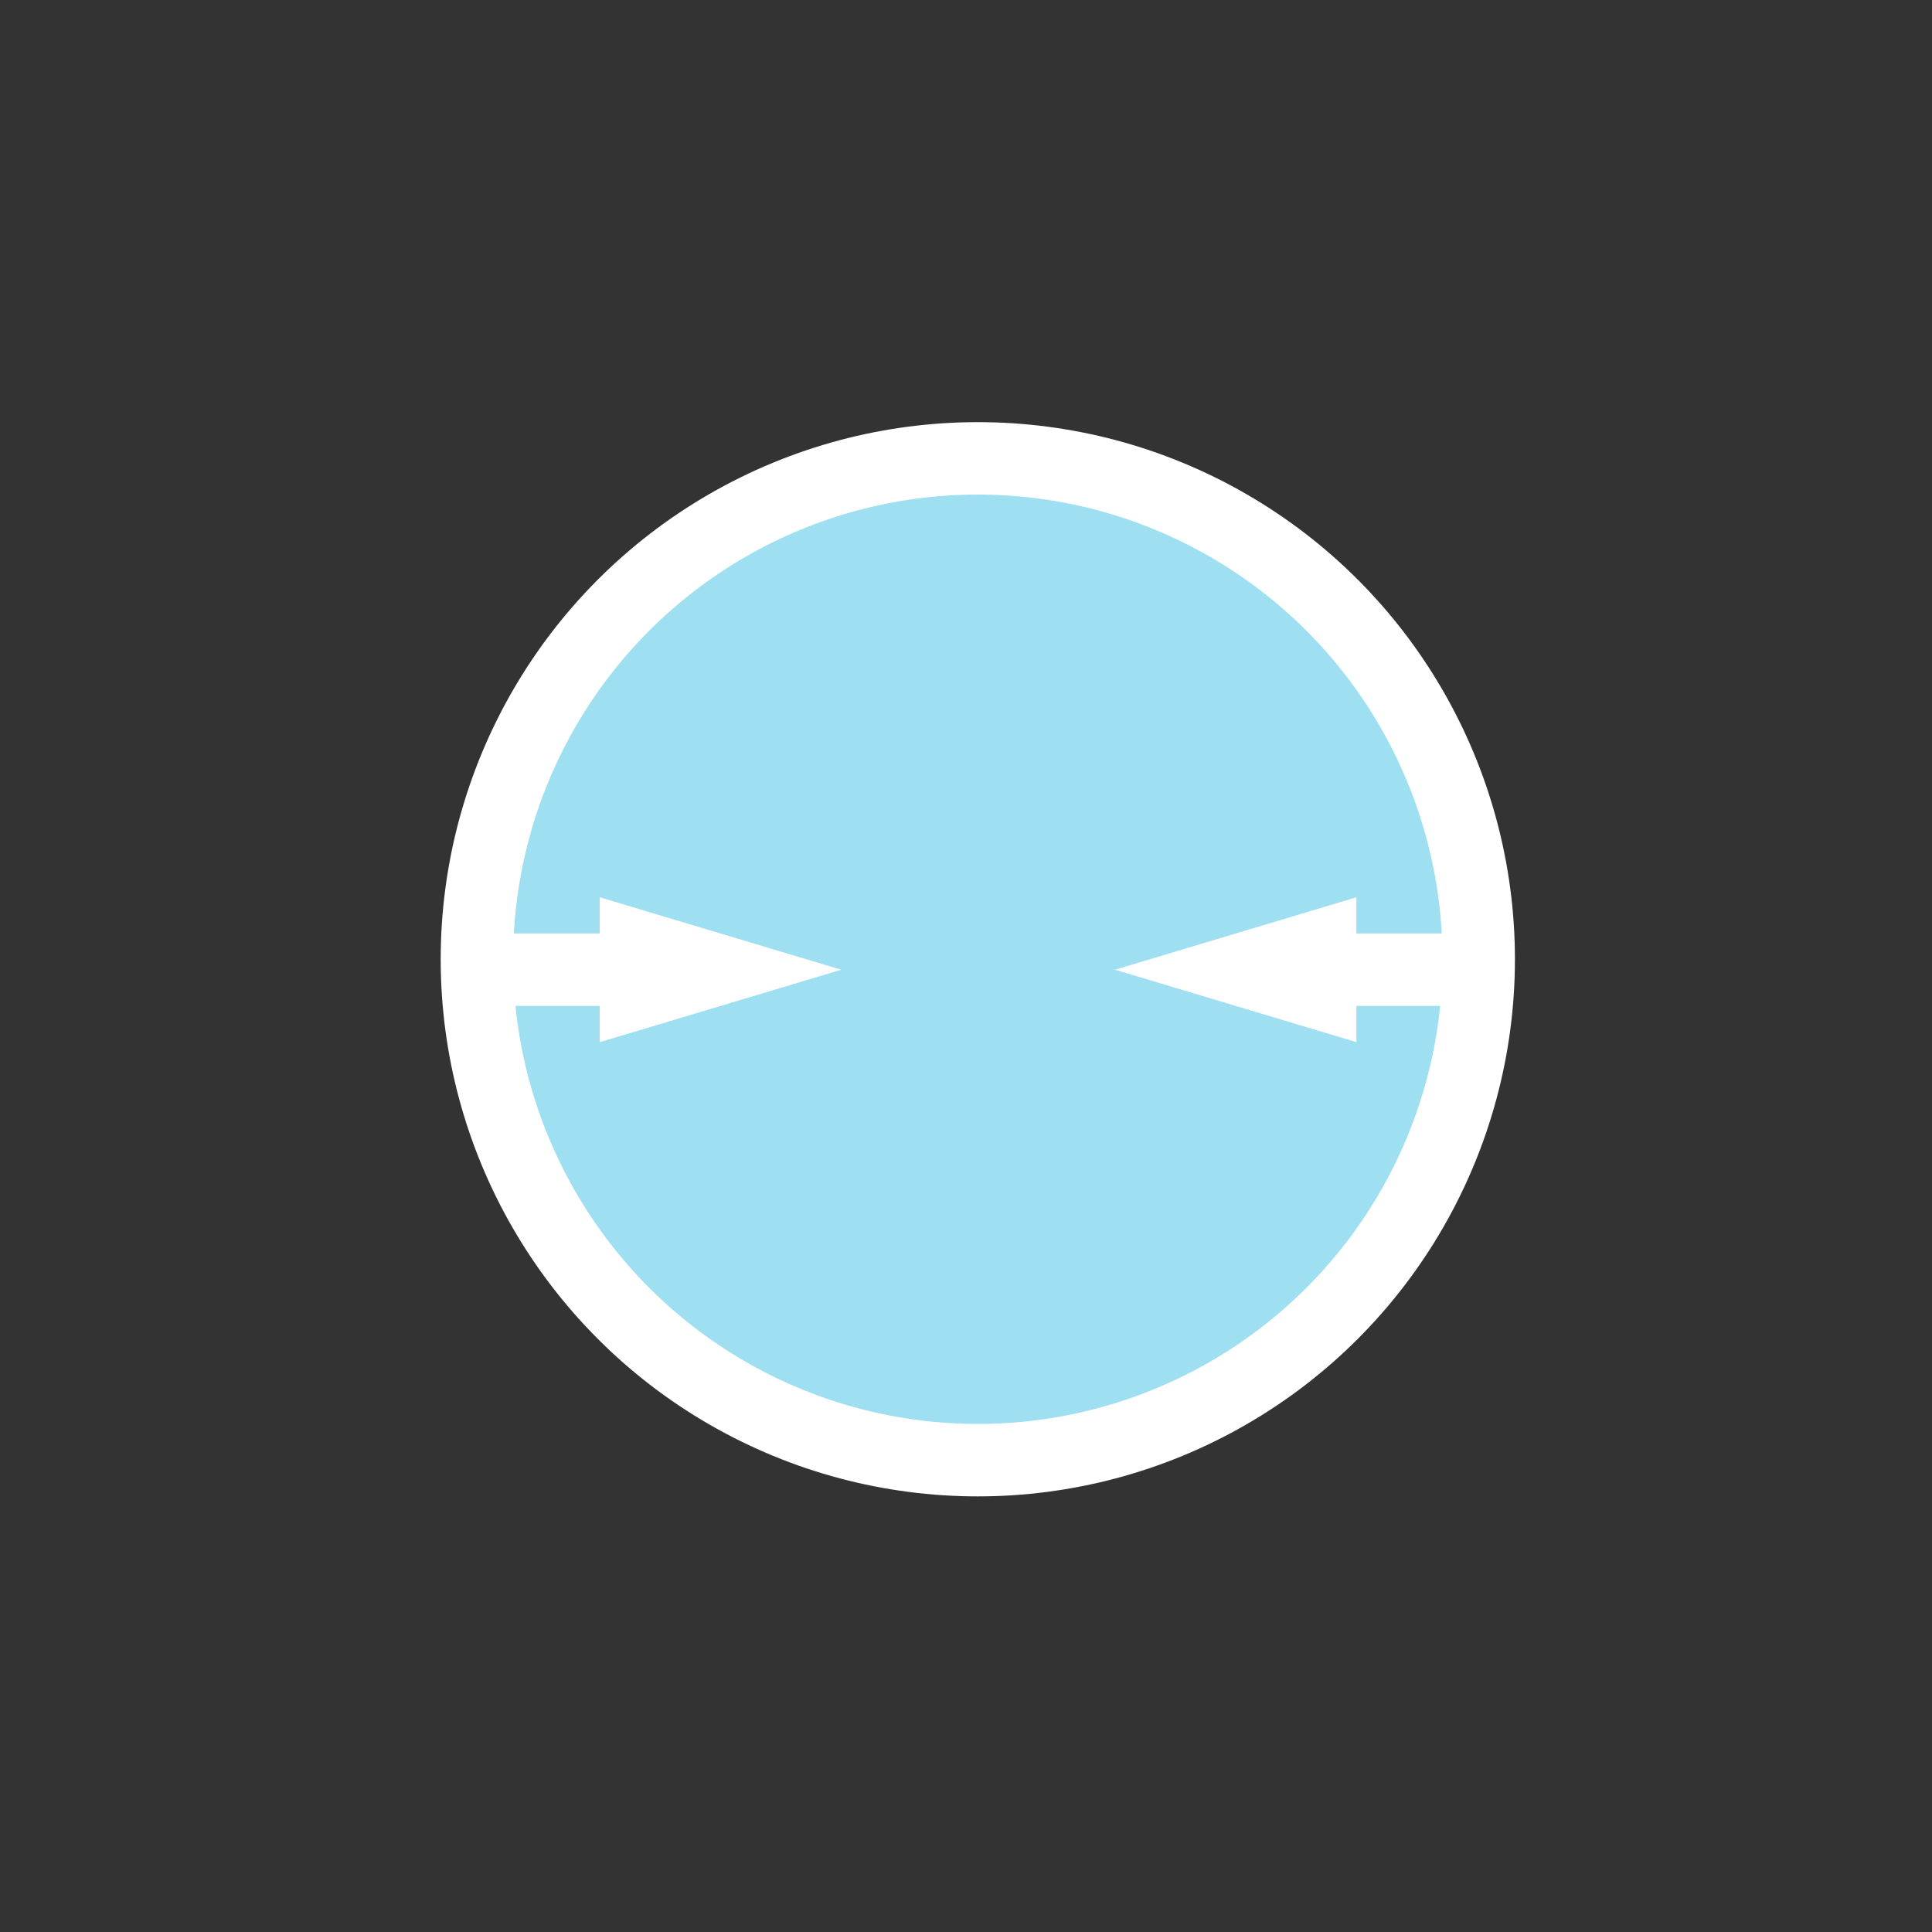 <?xml version="1.0" encoding="UTF-8"?>
<svg width="80px" height="80px" viewBox="0 0 80 80" version="1.1" xmlns="http://www.w3.org/2000/svg" xmlns:xlink="http://www.w3.org/1999/xlink">
    <rect x="0" y="0" width="80" height="80" fill="#333333" stroke="none"/>
    <!-- Generator: Sketch 59.1 (86144) - https://sketch.com -->
    <title>test_icon copy</title>
    <desc>Created with Sketch.</desc>
    <g id="test_icon-copy" stroke="none" stroke-width="1" fill="none" fill-rule="evenodd">
        <g id="Group-Copy">
            <circle id="Oval-Copy" cx="40.489" cy="39.721" r="39.506"></circle>
            <circle id="Oval-Copy" stroke="#FFFFFF" stroke-width="3" fill="#9EDFF1" cx="40.489" cy="39.721" r="20.741"></circle>
            <g id="Group-3" transform="translate(27.5, 40) rotate(-90) translate(-27.5, -40) translate(24, 32)">
                <polygon id="Path-4-Copy" fill="#FFFFFF" transform="translate(3.346, 10.333) rotate(90) translate(-3.346, -10.333) " points="-1.654 7.333 -1.654 13.333 8.346 10.333"></polygon>
                <line x1="3.346" y1="0.773" x2="3.346" y2="8.526" id="Line-2" stroke="#FFFFFF" stroke-width="3" stroke-linecap="round"></line>
            </g>
            <g id="Group-3-Copy" transform="translate(53.5, 40) scale(-1, 1) rotate(-90) translate(-53.5, -40) translate(50, 32)">
                <polygon id="Path-4-Copy" fill="#FFFFFF" transform="translate(3.346, 10.333) rotate(90) translate(-3.346, -10.333) " points="-1.654 7.333 -1.654 13.333 8.346 10.333"></polygon>
                <line x1="3.346" y1="0.773" x2="3.346" y2="8.526" id="Line-2" stroke="#FFFFFF" stroke-width="3" stroke-linecap="round"></line>
            </g>
        </g>
    </g>
</svg>